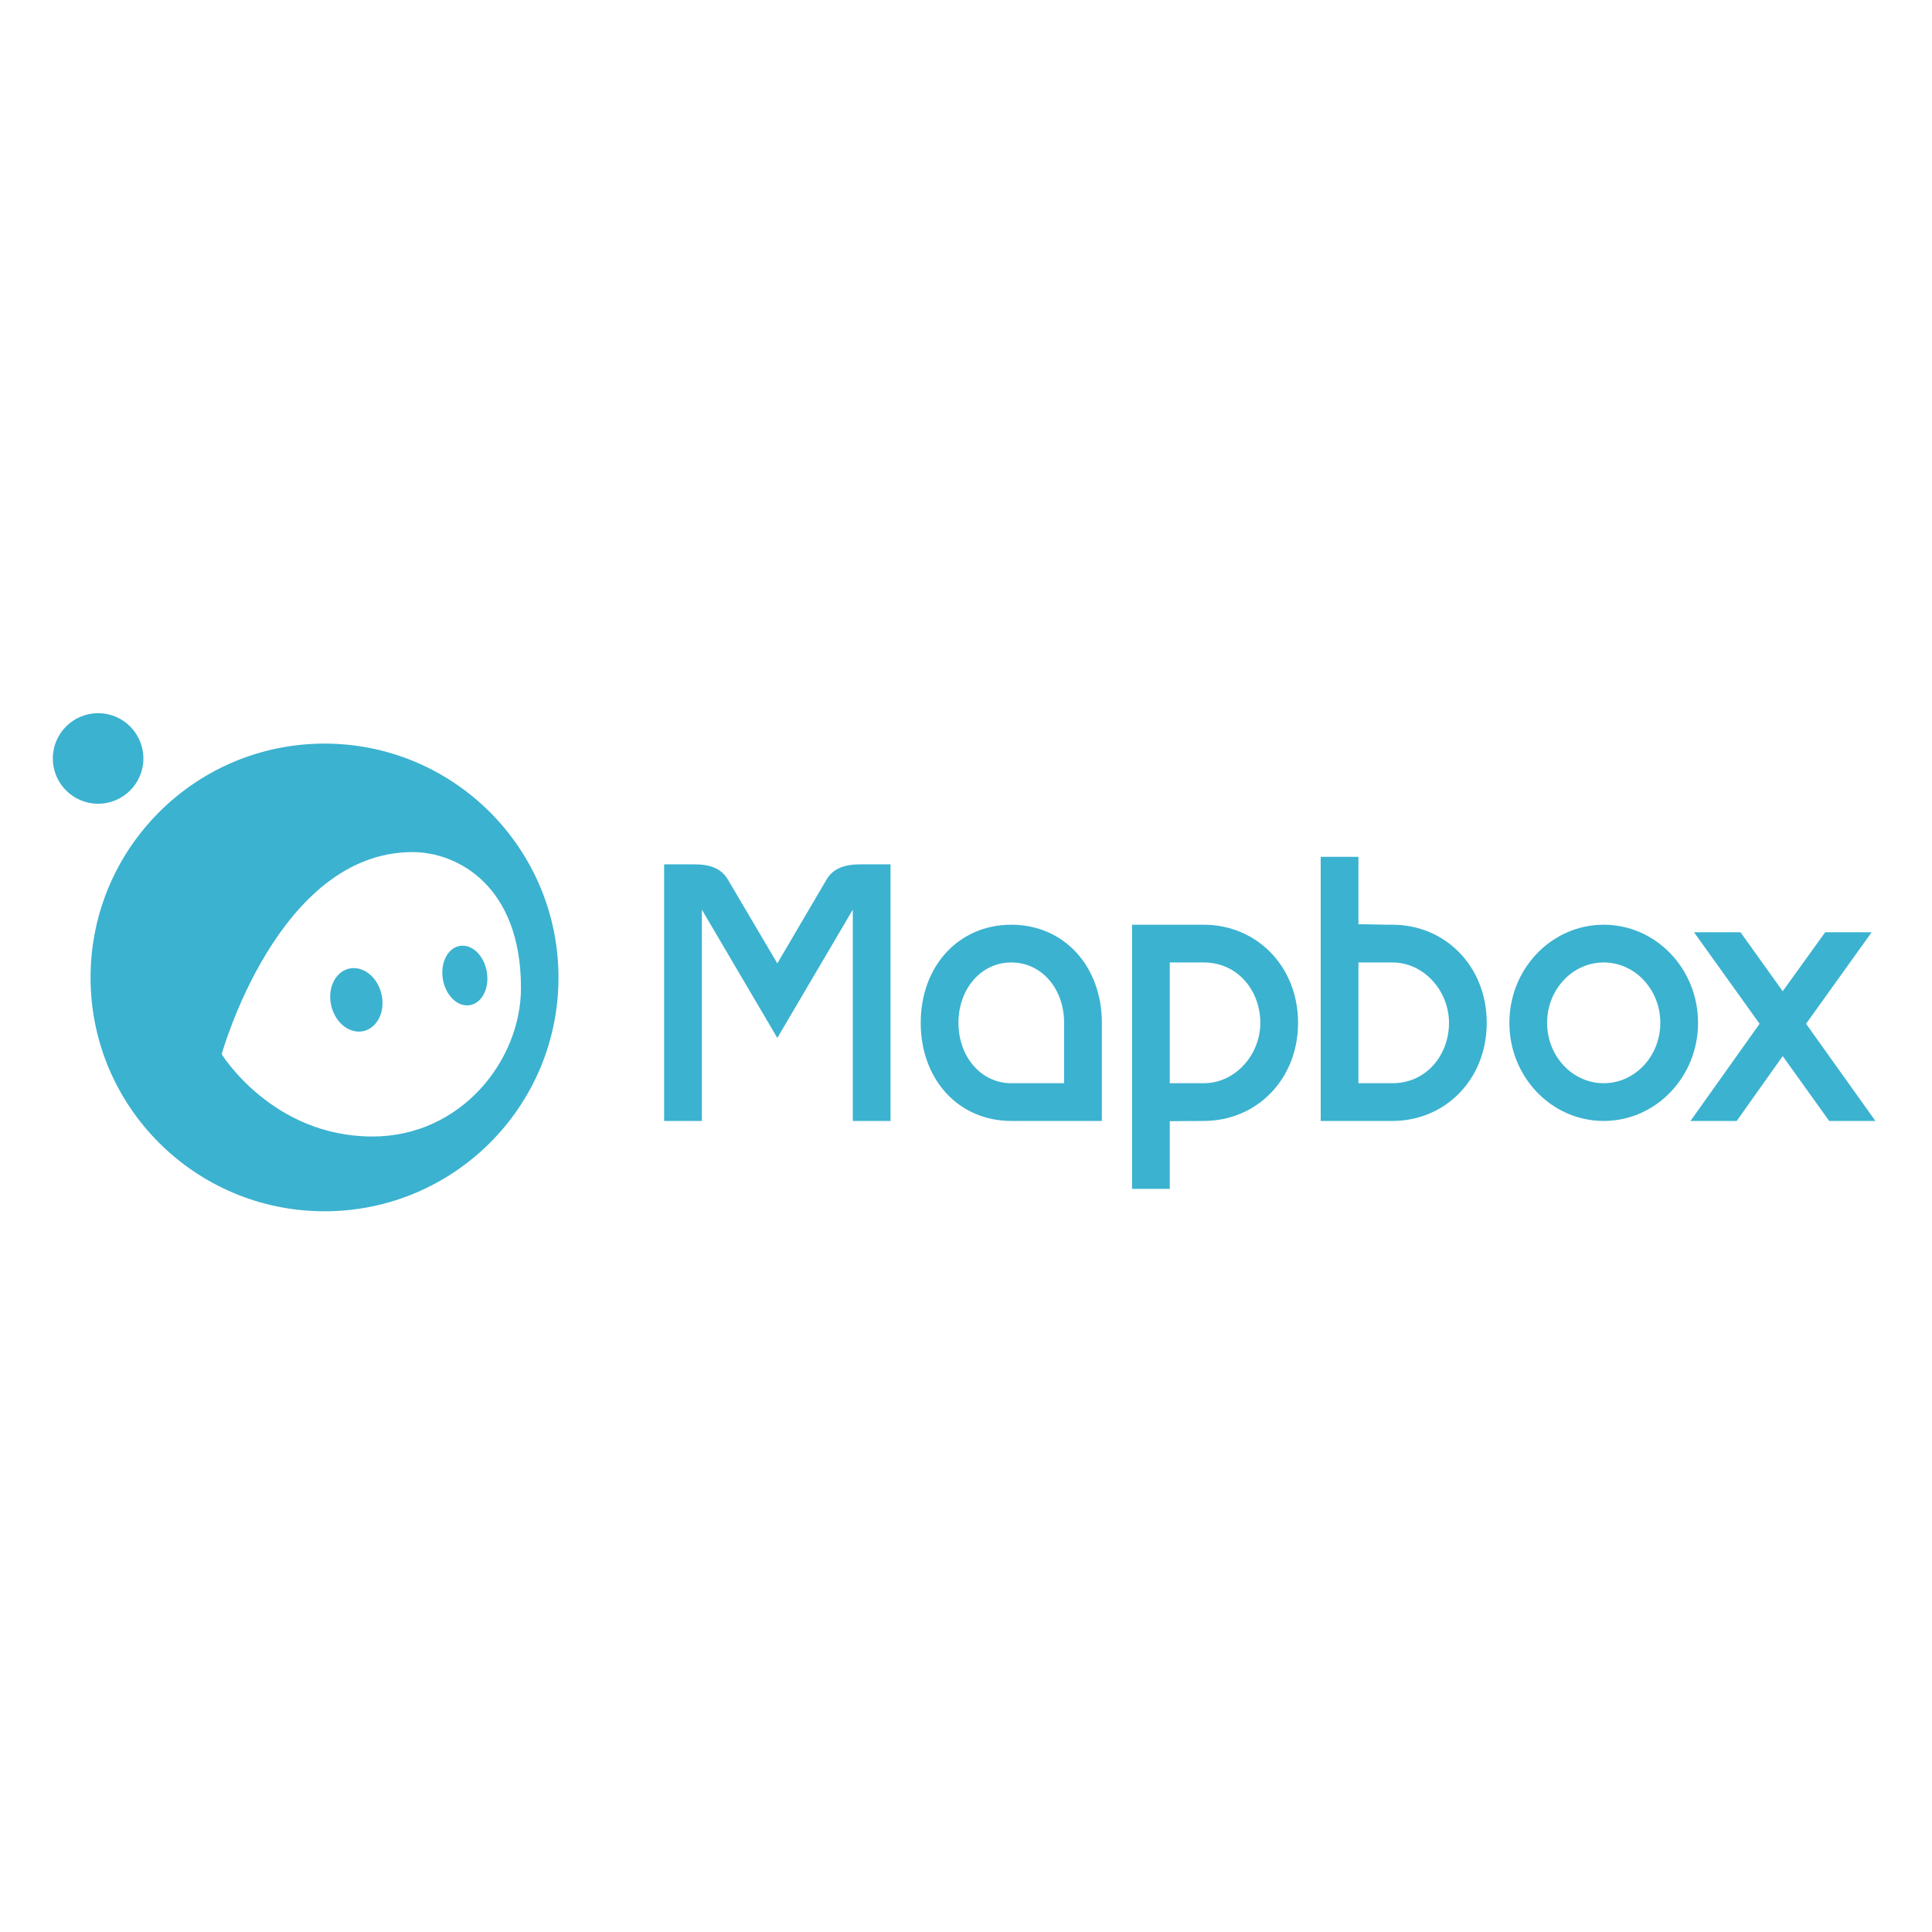 <?xml version="1.0" encoding="UTF-8" standalone="no"?>
<!-- Created with Inkscape (http://www.inkscape.org/) -->

<svg
   xmlns:dc="http://purl.org/dc/elements/1.1/"
   xmlns:cc="http://creativecommons.org/ns#"
   xmlns:rdf="http://www.w3.org/1999/02/22-rdf-syntax-ns#"
   xmlns:svg="http://www.w3.org/2000/svg"
   xmlns="http://www.w3.org/2000/svg"
   xmlns:sodipodi="http://sodipodi.sourceforge.net/DTD/sodipodi-0.dtd"
   xmlns:inkscape="http://www.inkscape.org/namespaces/inkscape"
   width="512"
   height="512"
   id="svg11140"
   version="1.1"
   inkscape:version="0.48.2 r9819"
   sodipodi:docname="mapbox-horizontal.svg"
   inkscape:export-filename="/Users/saman/work_repos/mapbox-press-assets/logos/mapbox-logo/mapbox-logo-512.png"
   inkscape:export-xdpi="90"
   inkscape:export-ydpi="90">
  <defs
     id="defs11142" />
  <sodipodi:namedview
     id="base"
     pagecolor="#ffffff"
     bordercolor="#666666"
     borderopacity="1.0"
     inkscape:pageopacity="0.0"
     inkscape:pageshadow="2"
     inkscape:zoom="1"
     inkscape:cx="229.89571"
     inkscape:cy="223.95677"
     inkscape:document-units="px"
     inkscape:current-layer="layer1"
     showgrid="false"
     inkscape:window-width="1393"
     inkscape:window-height="945"
     inkscape:window-x="150"
     inkscape:window-y="20"
     inkscape:window-maximized="0"
     fit-margin-top="0"
     fit-margin-left="0"
     fit-margin-right="0"
     fit-margin-bottom="0">
    <inkscape:grid
       type="xygrid"
       id="grid11208"
       empspacing="5"
       visible="true"
       enabled="true"
       snapvisiblegridlinesonly="true" />
  </sodipodi:namedview>
  <g
     inkscape:label="Layer 1"
     inkscape:groupmode="layer"
     id="layer1"
     transform="translate(-64,-220.362)">
    <path
       inkscape:connector-curvature="0"
       style="color:#000000;fill:#3bb2d0;fill-opacity:1;stroke:none;stroke-width:2;marker:none;visibility:visible;display:inline;overflow:visible;enable-background:accumulate"
       d="m 90,409.362 c -6.627,0 -12,5.373 -12,12 0,6.627 5.373,12 12,12 6.627,0 12,-5.373 12,-12 0,-6.627 -5.373,-12 -12,-12 z m 60,8.062 c -34.22,0 -62,27.762 -62,62 0,34.238 27.78,61.938 62,61.938 34.22,0 62,-27.699 62,-61.938 0,-34.238 -27.78,-62 -62,-62 z m 23.312,28.75 c 11.903,0 28.75,8.888 28.75,36 0,19.198 -15.857,39.375 -39.375,39.375 -26.507,0 -39.938,-21.812 -39.938,-21.812 0,0 14.854,-53.563 50.562,-53.562 z m 240.688,1.25 0,70 19,0 c 14,0 25,-11 25,-26 0,-15 -11,-26 -25,-26 -3.166,0.014 -5.747,-0.138 -9,-0.125 l 0,-17.875 -10,0 z m -174,2 0,68 10,0 0,-56 20,34 20,-34 0,56 10,0 0,-68 -8,0 c -4,-0.012 -7.173,1 -8.938,4 l -13.062,22.25 -13.125,-22.25 c -1.765,-3 -4.875,-4.013 -8.875,-4 l -8,0 z m 92,16 c -14,0 -24,11 -24,26 0,15 10,26 24,26 l 24,0 0,-26 c 0,-15 -10,-26 -24,-26 z m 32,0 0,70 10,0 0,-17.938 c 3.253,0.014 5.834,-0.076 9,-0.062 14,0 25,-11 25,-26 0,-15 -11,-26 -25,-26 l -19,0 z m 125,0 c -13.807,0 -25,11.641 -25,26 0,14.359 11.193,26 25,26 13.807,0 25,-11.641 25,-26 0,-14.359 -11.193,-26 -25,-26 z m 23.938,2 17.375,24.25 -18.312,25.75 12.25,0 12.188,-17.188 12.312,17.188 12.25,0 -18.375,-25.75 17.375,-24.25 -12.312,0 -11.25,15.625 -11.188,-15.625 -12.312,0 z m -326.5,3.562 c -0.199,0.008 -0.425,0.027 -0.625,0.062 -3.199,0.575 -5.19,4.531 -4.438,8.875 0.752,4.344 3.989,7.387 7.188,6.812 3.199,-0.574 5.19,-4.531 4.438,-8.875 -0.705,-4.073 -3.572,-6.997 -6.562,-6.875 z M 332,475.425 c 8,0 14,6.893 14,16 l 0,16 -14,0 c -8,0 -14,-7.013 -14,-16 0,-9 6,-16 14,-16 z m 42,0 9,0 c 9.107,0 15,7.589 15,16 0,8.411 -6.582,16 -15,16 l -9,0 0,-32 z m 50,0 9,0 c 8.418,0 15,7.589 15,16 0,8.411 -5.893,16 -15,16 l -9,0 0,-32 z m 65,0 c 8.284,0 15,7.163 15,16 0,8.837 -6.716,16 -15,16 -8.284,0 -15,-7.163 -15,-16 0,-8.837 6.716,-16 15,-16 z m -331.438,1.5 c -0.233,0.01 -0.454,0.024 -0.688,0.062 -3.732,0.61 -6.065,4.822 -5.188,9.438 0.877,4.616 4.58,7.86 8.312,7.25 3.732,-0.61 6.065,-4.822 5.188,-9.438 -0.823,-4.327 -4.136,-7.442 -7.625,-7.312 z"
       id="path4526" />
  </g>
</svg>

